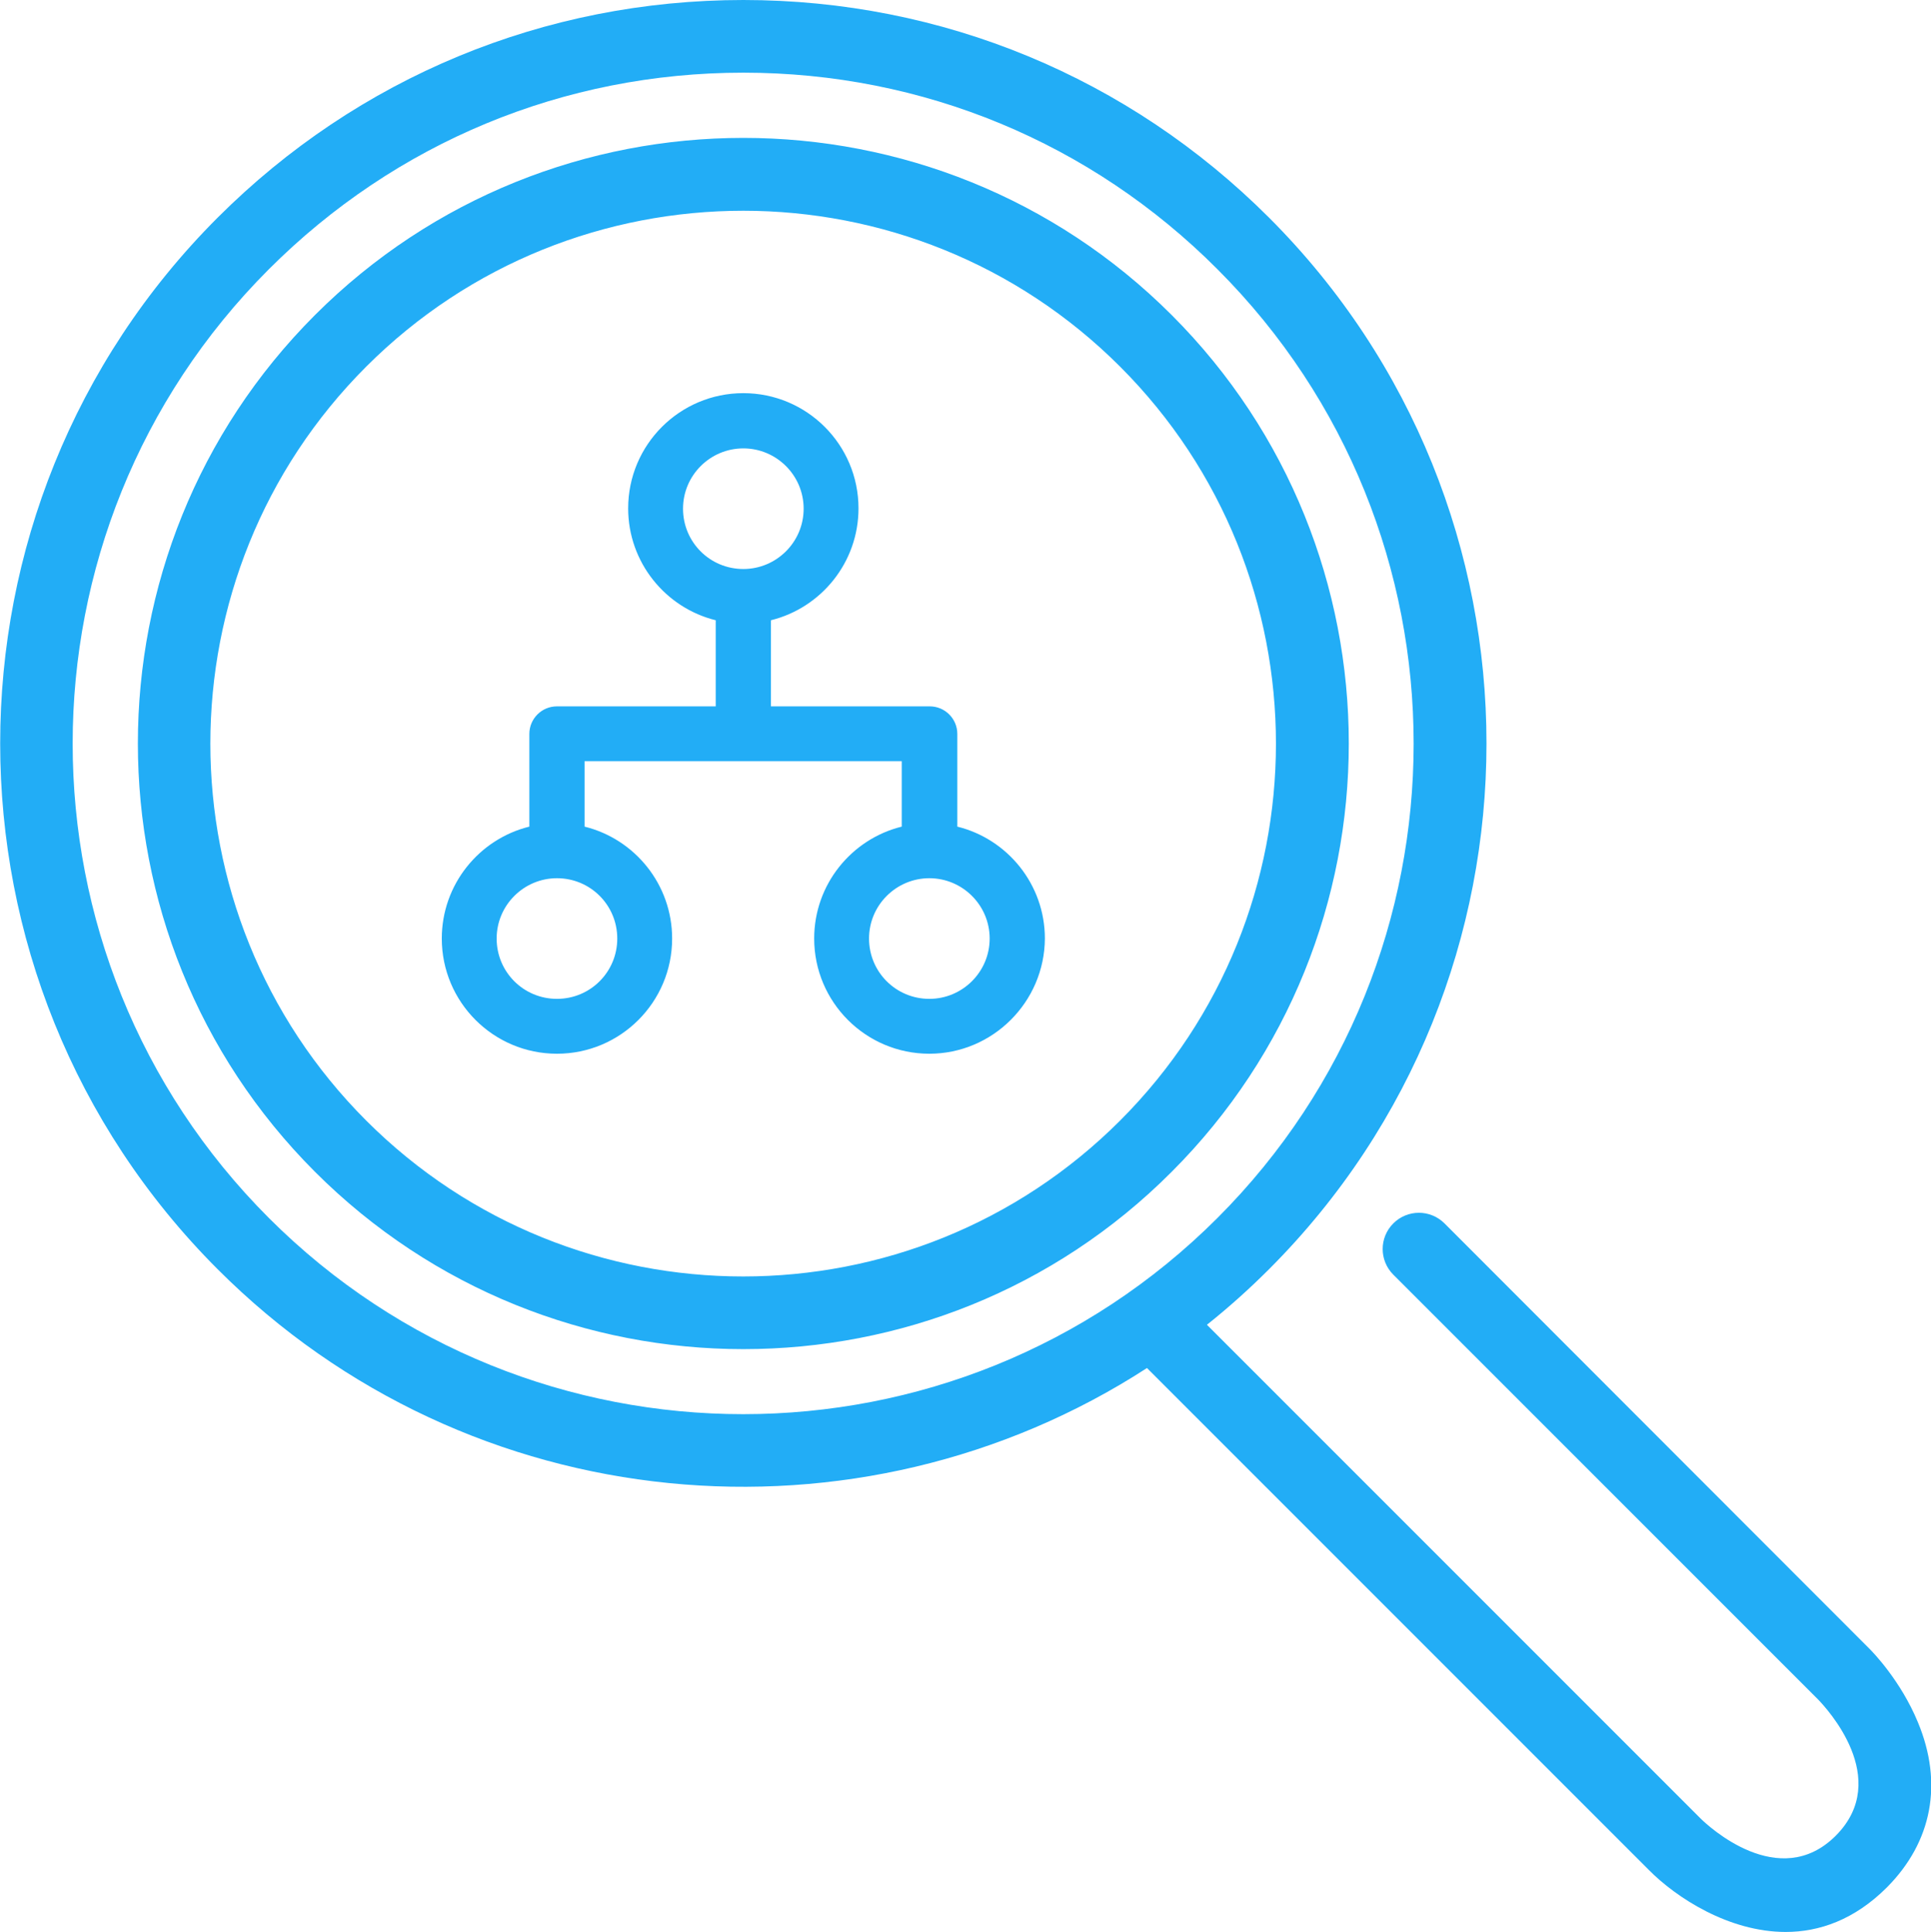 <svg xmlns="http://www.w3.org/2000/svg" xmlns:xlink="http://www.w3.org/1999/xlink" id="Layer_1" x="0" y="0" version="1.1" viewBox="0 0 53.15 53.17" xml:space="preserve" style="enable-background:new 0 0 53.15 53.17"><style type="text/css">.st0{display:none}.st1,.st2{display:inline;fill:url(#SVGID_1_)}.st2{fill:none;stroke:url(#SVGID_2_);stroke-width:2;stroke-linecap:round;stroke-linejoin:round;stroke-miterlimit:10}.st3{fill:#22adf6}</style><g class="st0"><linearGradient id="SVGID_1_" x1="13.978" x2="26.934" y1="28.952" y2="15.995" gradientUnits="userSpaceOnUse"><stop offset="0" style="stop-color:#bf2fe5"/><stop offset="1" style="stop-color:#22adf6"/></linearGradient><path d="M25.58,29c-1.75,0-3.17-1.42-3.17-3.17c0-1.49,1.03-2.74,2.41-3.08v-1.8h-8.73v1.8 c1.38,0.34,2.41,1.59,2.41,3.08c0,1.75-1.42,3.17-3.17,3.17s-3.17-1.42-3.17-3.17c0-1.49,1.03-2.74,2.41-3.08V20.2 c0-0.42,0.34-0.76,0.76-0.76h4.37v-2.37c-1.38-0.34-2.41-1.59-2.41-3.08c0-1.75,1.42-3.17,3.17-3.17c1.75,0,3.17,1.42,3.17,3.17 c0,1.49-1.03,2.74-2.41,3.08v2.37h4.37c0.42,0,0.76,0.34,0.76,0.76v2.55c1.38,0.34,2.41,1.59,2.41,3.08 C28.75,27.58,27.32,29,25.58,29z M25.58,24.17c-0.91,0-1.66,0.74-1.66,1.66s0.74,1.66,1.66,1.66c0.91,0,1.66-0.74,1.66-1.66 S26.49,24.17,25.58,24.17z M15.33,24.17c-0.91,0-1.66,0.74-1.66,1.66s0.74,1.66,1.66,1.66s1.66-0.74,1.66-1.66 S16.25,24.17,15.33,24.17z M20.46,12.34c-0.91,0-1.66,0.74-1.66,1.66s0.74,1.66,1.66,1.66c0.91,0,1.66-0.74,1.66-1.66 S21.37,12.34,20.46,12.34z" class="st1"/><linearGradient id="SVGID_2_" x1="14.489" x2="43.432" y1="43.442" y2="14.499" gradientUnits="userSpaceOnUse"><stop offset="0" style="stop-color:#bf2fe5"/><stop offset="1" style="stop-color:#22adf6"/></linearGradient><path d="M31.54,9.38c6.12,6.12,6.12,16.04,0,22.16s-16.04,6.12-22.16,0s-6.12-16.04,0-22.16S25.42,3.26,31.54,9.38z M36.45,31.79 M31.79,36.46l14.29,14.3c0,0,2.82,2.82,5.15,0.48c2.33-2.33-0.48-5.15-0.48-5.15l-11.7-11.71 M34.22,6.7 c7.6,7.6,7.6,19.93,0,27.53s-19.93,7.6-27.53,0s-7.6-19.93,0-27.53S26.62-0.9,34.22,6.7z" class="st2"/></g><path d="M25.58,29c-1.75,0-3.17-1.42-3.17-3.17c0-1.49,1.03-2.74,2.41-3.08v-1.8h-8.73v1.8	c1.38,0.34,2.41,1.59,2.41,3.08c0,1.75-1.42,3.17-3.17,3.17s-3.17-1.42-3.17-3.17c0-1.49,1.03-2.74,2.41-3.08V20.2	c0-0.42,0.34-0.76,0.76-0.76h4.37v-2.37c-1.38-0.34-2.41-1.59-2.41-3.08c0-1.75,1.42-3.17,3.17-3.17c1.75,0,3.17,1.42,3.17,3.17	c0,1.49-1.03,2.74-2.41,3.08v2.37h4.37c0.42,0,0.76,0.34,0.76,0.76v2.55c1.38,0.34,2.41,1.59,2.41,3.08	C28.75,27.58,27.32,29,25.58,29z M25.58,24.17c-0.91,0-1.66,0.74-1.66,1.66s0.74,1.66,1.66,1.66c0.91,0,1.66-0.74,1.66-1.66	S26.49,24.17,25.58,24.17z M15.33,24.17c-0.91,0-1.66,0.74-1.66,1.66s0.74,1.66,1.66,1.66s1.66-0.74,1.66-1.66	S16.25,24.17,15.33,24.17z M20.46,12.34c-0.91,0-1.66,0.74-1.66,1.66s0.74,1.66,1.66,1.66c0.91,0,1.66-0.74,1.66-1.66	S21.37,12.34,20.46,12.34z M49.15,53.17c-1.56,0-3.01-0.94-3.77-1.71L31.57,37.65c-7.92,5.13-18.65,4.22-25.58-2.72	c-7.98-7.98-7.98-20.96,0-28.94C9.85,2.13,14.99,0,20.46,0s10.61,2.13,14.47,5.99l0,0l0,0c7.98,7.98,7.98,20.96,0,28.94	c-0.55,0.55-1.12,1.06-1.71,1.53l13.58,13.58c0.21,0.21,2.17,2.04,3.73,0.48c1.56-1.57-0.27-3.52-0.48-3.74l-11.7-11.7	c-0.39-0.39-0.39-1.02,0-1.41s1.02-0.39,1.41,0l11.7,11.71c0.09,0.09,0.86,0.88,1.33,2.02c0.7,1.68,0.39,3.29-0.85,4.54	C51.04,52.84,50.07,53.17,49.15,53.17z M20.46,2C15.52,2,10.89,3.92,7.4,7.41c-7.2,7.2-7.2,18.91,0,26.11c7.2,7.2,18.91,7.2,26.11,0	c7.2-7.2,7.2-18.91,0-26.11l0,0C30.03,3.92,25.39,2,20.46,2z M20.46,37.13c-4.27,0-8.54-1.63-11.79-4.88c-6.5-6.5-6.5-17.08,0-23.58	c6.5-6.5,17.08-6.5,23.58,0l0,0c6.5,6.5,6.5,17.08,0,23.58C29,35.51,24.73,37.13,20.46,37.13z M20.46,5.8	c-3.76,0-7.52,1.43-10.38,4.29c-5.72,5.72-5.72,15.03,0,20.75c5.72,5.72,15.03,5.72,20.75,0c5.72-5.72,5.72-15.03,0-20.75	C27.97,7.23,24.21,5.8,20.46,5.8z" class="st3"/></svg>